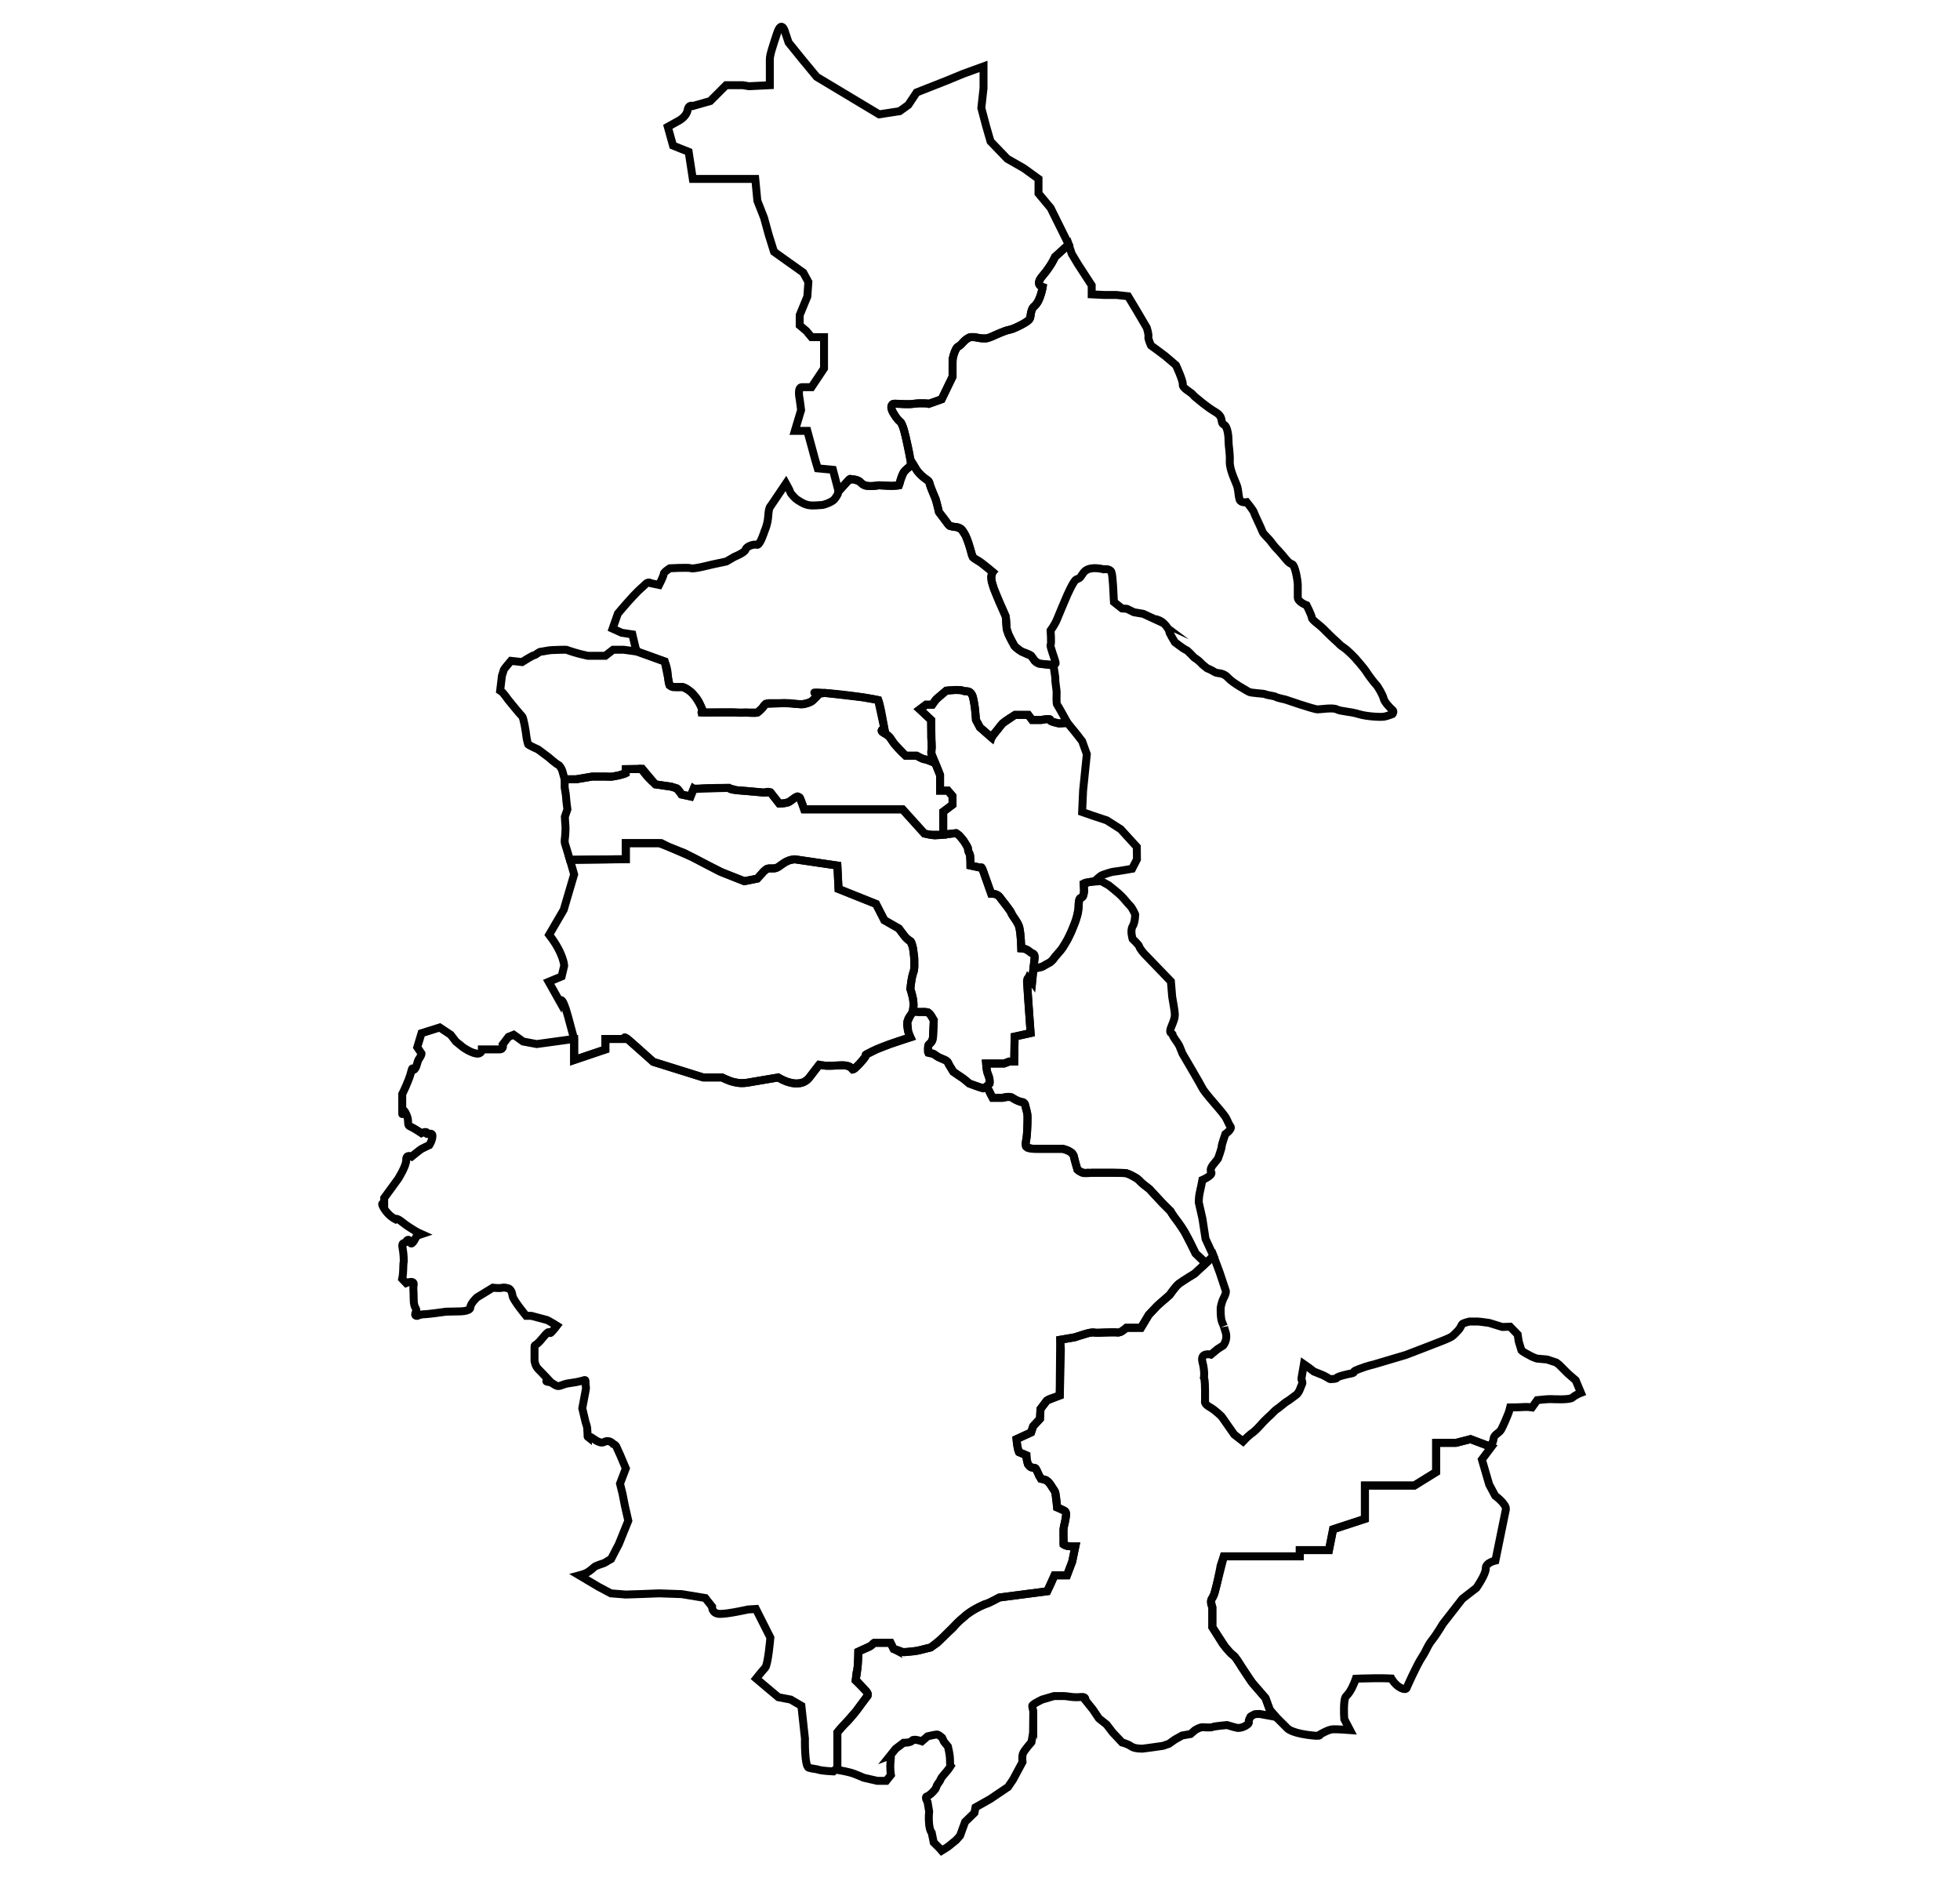<?xml version="1.0" encoding="utf-8"?>
<svg xmlns="http://www.w3.org/2000/svg" xmlns:xlink="http://www.w3.org/1999/xlink" version="1.1" id="05" x="0px" y="0px" viewBox="0 0 74 71" enable-background="new 0 0 74 71" xml:space="preserve">
	<title>Ayacucho</title>
<g>
	<path id="0508" data-ng-click="$ctrl.openMap(2, '0508', true, $event)" fill="none" stroke="#020202" stroke-width="0.3" stroke-miterlimit="10" d="M47.932,64.535l-0.157-0.432l-0.511-0.59   l-0.393-0.59c0,0-0.197-0.354-0.314-0.432c-0.118-0.079-0.393-0.432-0.393-0.432L45.77,61.43v-0.747c0,0-0.118-0.236,0-0.354   s0.314-1.219,0.314-1.219l0.118-0.354h2.869v-0.236h1.101l0.157-0.786l1.201-0.393v-1.258h1.865l0.825-0.511v-1.101h0.747   l0.55-0.14l0.786,0.297l-0.354,0.472l0.275,0.943l0.226,0.423c0,0,0.442,0.324,0.403,0.521c-0.039,0.197-0.393,1.926-0.393,1.926   s-0.373,0.079-0.364,0.295c0.01,0.216-0.354,0.737-0.354,0.737l-0.531,0.413L54.477,61.3c0,0-0.224,0.383-0.413,0.621   s-0.177,0.334-0.383,0.649c-0.206,0.314-0.566,1.135-0.566,1.135s-0.008,0.126-0.23,0.015c-0.223-0.111-0.354-0.354-0.354-0.354   s-0.256-0.014-0.629-0.01s-0.713,0.018-0.713,0.018s-0.094,0.287-0.23,0.493c-0.136,0.207-0.18,0.13-0.206,0.413   c-0.026,0.282,0,0.619,0,0.619l0.216,0.413c0,0-0.48-0.036-0.649-0.029c-0.169,0.006-0.501,0.206-0.501,0.206s0.124,0.088-0.483,0   c-0.608-0.088-0.735-0.246-0.735-0.246l-0.393-0.393L47.932,64.535z"> <title>Pàucar del Sara Sara</title></path>
	<path id="0507" data-ng-click="$ctrl.openMap(2, '0507', true, $event)" fill="none" stroke="#020202" stroke-width="0.3" stroke-miterlimit="10" d="M31.615,66.815v-0.983V65.4   c0,0,0.142-0.197,0.3-0.334c0.157-0.138,0.413-0.472,0.413-0.472l0.393-0.531c0,0,0.098-0.079,0-0.197   c-0.098-0.118-0.413-0.452-0.413-0.452s-0.02,0.177,0.039-0.216c0.059-0.393,0.059-0.649,0.059-0.649v-0.197   c0,0,0.166-0.079,0.358-0.157c0.192-0.079,0.192-0.177,0.251-0.177c0.059,0,0.609,0,0.609,0l0.118,0.236c0,0-0.039-0.02,0.098,0.02   s0.236,0.118,0.334,0.098c0.098-0.02,0.432-0.039,0.57-0.079s0.393-0.098,0.393-0.098l0.256-0.177c0,0,0.452-0.452,0.531-0.511   c0.079-0.059,0.177-0.216,0.314-0.334s0.334-0.295,0.511-0.393c0.177-0.098,0.393-0.216,0.491-0.236s0.491-0.236,0.491-0.236   l1.808-0.236l0.124-0.256l0.151-0.346h0.472l0.197-0.519l0.118-0.57c0,0-0.472,0.02-0.452-0.118c0.02-0.138-0.02-0.452,0.02-0.629   c0.039-0.177,0.138-0.531,0.039-0.59c-0.098-0.059-0.295-0.138-0.295-0.138s-0.039-0.57-0.098-0.629   c-0.059-0.059-0.197-0.373-0.354-0.413c-0.157-0.039-0.157-0.039-0.157-0.039l-0.079-0.118c0,0-0.098-0.295-0.157-0.295   c-0.059,0-0.197,0-0.255-0.138c-0.059-0.138-0.059-0.334-0.059-0.334s-0.216-0.098-0.275-0.118   c-0.059-0.02-0.098-0.494-0.098-0.494l0.55-0.253l0.079-0.236l0.256-0.275l0.02-0.373l0.236-0.314c0,0,0.032-0.039,0.144-0.079   s0.348-0.118,0.348-0.118l0.039-1.73l-0.02-0.373l0.57-0.098c0,0,0.57-0.216,0.708-0.177c0.138,0.039,0.727-0.039,0.865,0   c0.138,0.039,0.354-0.177,0.354-0.177h0.55l0.295-0.491l0.334-0.354l0.452-0.393c0,0,0.216-0.314,0.334-0.413   c0.118-0.098,0.609-0.393,0.609-0.393l0.295-0.275l0.418-0.39l0.23,0.616l0.236,0.708c0,0,0.02,0.067-0.078,0.254   s-0.118,0.384-0.118,0.384s-0.013,0.379,0.053,0.533c0.065,0.155,0.065,0.155,0.065,0.155s-0.015-0.039,0.071,0.236   c0.086,0.275-0.091,0.491-0.091,0.491l-0.216,0.138l-0.249,0.207c0,0-0.419-0.101-0.321,0.278c0.098,0.379,0.057,0.59,0.057,0.59   s0.041,0.064,0.041,0.477s0,0.413,0,0.413s-0.047,0.097,0.173,0.22c0.22,0.123,0.456,0.364,0.456,0.364   c0.142,0.203,0.196,0.281,0.334,0.478c0.138,0.197,0.138,0.197,0.138,0.197l0.334,0.26l0.147-0.152l0.147-0.128   c0,0,0.098-0.059,0.226-0.187s0.226-0.246,0.226-0.246l0.177-0.177c0,0,0.147-0.128,0.226-0.216   c0.079-0.088,0.206-0.167,0.206-0.167s0.1-0.083,0.206-0.167c0.106-0.084,0.098-0.059,0.216-0.147   c0.118-0.088,0.236-0.177,0.236-0.177s0.079-0.049,0.147-0.236c0.069-0.187,0.097-0.188,0.069-0.274   c-0.028-0.086-0.035-0.042-0.01-0.188s0.061-0.353,0.061-0.353l0.017-0.099l0.197,0.138l0.177,0.138c0,0,0.265,0.108,0.295,0.118   c0.029,0.01,0.118,0.049,0.216,0.108c0.098,0.059,0.088,0.069,0.157,0.059c0.069-0.01,0.098,0,0.167-0.02   c0.069-0.02-0.059-0.029,0.256-0.118c0.314-0.088,0.37-0.061,0.423-0.118c0.053-0.057-0.084-0.015,0.214-0.13   c0.297-0.115,0.533-0.165,0.533-0.165l1.213-0.36l0.753-0.289l0.531-0.206c0,0,0.354-0.135,0.442-0.193   c0.088-0.058,0.172-0.159,0.248-0.234c0.076-0.075,0.12-0.192,0.15-0.237c0.029-0.044,0.28-0.103,0.28-0.103s0.206,0,0.295,0   c0.088,0,0.455,0.055,0.455,0.055l0.488,0.151l0.295-0.01l0.286,0.295l0.039,0.26l0.103,0.339c0,0,0.044,0.044,0.177,0.118   c0.133,0.074,0.192,0.103,0.251,0.133c0.059,0.029,0.162,0.059,0.162,0.059l0.378,0.034l0.343,0.113l0.109,0.083l0.334,0.334   l0.295,0.256l0.197,0.472c0,0-0.211,0.079-0.314,0.177c-0.103,0.098-0.708,0.064-0.825,0.06s-0.511,0.039-0.511,0.039l-0.197,0.275   c0,0-0.169-0.027-0.33-0.014c-0.161,0.014-0.495,0.014-0.495,0.014s-0.039,0.157-0.079,0.256c-0.039,0.098-0.174,0.426-0.259,0.579   c-0.086,0.153-0.277,0.18-0.291,0.362s-0.165,0.265-0.165,0.265l-0.7-0.265l-0.55,0.14h-0.747v1.101l-0.825,0.511h-1.865v1.258   l-1.201,0.393l-0.135,0.677l-0.022,0.11h-1.101v0.236h-2.869l-0.36,1.418c0,0-0.122,0.22-0.122,0.272s0.05,0.236,0.05,0.236v0.747   c0,0,0.473,0.729,0.485,0.744s0.153,0.19,0.227,0.254c0.074,0.064,0.101,0.077,0.149,0.137c0.048,0.06,0.321,0.482,0.348,0.522   c0.027,0.041,0.268,0.408,0.318,0.465c0.05,0.057,0.232,0.267,0.295,0.34c0.063,0.073,0.183,0.211,0.183,0.211l0.157,0.432   l0.11,0.26l-0.483-0.088c0,0-0.197-0.005-0.226,0.025c-0.029,0.029-0.128,0.049-0.138,0.098c-0.01,0.049-0.069,0.093-0.049,0.177   s-0.128,0.147-0.187,0.177c-0.059,0.029-0.177,0.059-0.246,0.049c-0.069-0.01-0.393-0.108-0.393-0.108s-0.492,0.043-0.551,0.076   c-0.059,0.032-0.289,0.005-0.383,0.006c-0.094,0.001-0.266,0.105-0.266,0.105l-0.176,0.152l-0.315,0.055l-0.265,0.147l-0.239,0.168   c-0.262,0.082-0.123,0.058-0.262,0.082c-0.139,0.024-0.722,0.099-0.722,0.099s-0.3,0.014-0.437-0.085   c-0.138-0.098-0.344-0.147-0.344-0.147L42.007,65.4l-0.226-0.295l-0.292-0.233l-0.23-0.341l-0.283-0.35c0,0,0.046-0.14-0.161-0.117   c-0.207,0.023-0.385-0.004-0.488-0.02c-0.103-0.016-0.118-0.016-0.255-0.016s-0.275,0-0.275,0l-0.452,0.133   c0,0-0.373,0.177-0.373,0.236s0.039,0.197,0.039,0.197s0-0.059,0,0.118s-0.008,0.705-0.008,0.705l-0.06,0.352   c0,0-0.285,0.319-0.324,0.437c-0.039,0.118-0.015,0.314-0.015,0.314l-0.359,0.668l-0.187,0.275l-0.678,0.457l-0.55,0.31   l-0.039,0.206l-0.354,0.344l-0.189,0.519l-0.15,0.169l-0.31,0.251l-0.236,0.147l-0.095-0.109l-0.204-0.201l-0.075-0.365   c0,0-0.071-0.066-0.099-0.322c-0.028-0.256,0.001-0.482,0.001-0.482l-0.059-0.354c0,0-0.118-0.197-0.029-0.216   c0.088-0.02,0.226-0.157,0.305-0.255c0.079-0.098,0.02-0.098,0.138-0.256c0.118-0.157,0.034-0.12,0.206-0.314   c0.173-0.194,0.246-0.314,0.246-0.314s-0.02-0.02-0.02-0.236c0-0.216-0.079-0.511-0.079-0.511l-0.147-0.177l-0.072-0.154   c0,0-0.135-0.121-0.193-0.121c-0.059,0-0.354,0.069-0.354,0.069l-0.216,0.187c0,0-0.322-0.11-0.367-0.025   c-0.046,0.084-0.326,0.083-0.326,0.083l-0.299,0.227l-0.194,0.242c0,0,0.031-0.012,0.002,0.245   c-0.029,0.257,0.015,0.501,0.015,0.501l-0.177,0.221h-0.339l-0.516-0.118c0,0-0.217-0.096-0.354-0.147   c-0.137-0.051-0.322-0.09-0.398-0.105C31.775,66.843,31.615,66.815,31.615,66.815z"> <title>Parinacochas</title></path>
	<path id="0503" data-ng-click="$ctrl.openMap(2, '0503', true, $event)" fill="none" stroke="#020202" stroke-width="0.3" stroke-miterlimit="10" d="M21.675,39.221v0.796l1.179-0.398v-0.398h0.771   c0,0-0.221-0.266,0.408,0.299s0.629,0.565,0.629,0.565l0,0l1.887,0.59h0.708c0,0,0.472,0.282,0.943,0.2s1.179-0.2,1.179-0.2   s0.786,0.511,1.179,0c0.393-0.511,0.393-0.511,0.393-0.511s-0.079,0.108,0.708,0.054c0.786-0.054,0.314,0.418,0.786-0.054   c0.472-0.472,0-0.236,0.472-0.472c0.472-0.236,1.454-0.534,1.454-0.534s-0.275-0.527,0-0.822c0.275-0.295,0-1.002,0-1.002   s0.048-0.511,0.122-0.649c0.074-0.138-0.004-1.151-0.122-1.155s-0.432-0.476-0.432-0.476l-0.55-0.314l-0.314-0.614l-1.415-0.566   l-0.044-0.884l-1.607-0.236c0,0-0.236-0.02-0.55,0.236c-0.314,0.256-0.393-0.039-0.629,0.226c-0.236,0.265-0.236,0.265-0.236,0.265   l-0.494,0.099l-0.921-0.364l-1.336-0.698l-0.956-0.373h-1.26v0.609h-0.457l-1.651,0.02l0.157,0.55l-0.393,1.336l-0.55,0.943   c0.55,0.708,0.568,1.165,0.568,1.165l-0.096,0.407l-0.49,0.203l0.421,0.749c0,0,0.069-0.323,0.305,0.542   C21.675,39.221,21.675,39.221,21.675,39.221z"> <title>Huanca Sancos</title></path>
	<path xmlns="http://www.w3.org/2000/svg" id="0510" data-ng-click="$ctrl.openMap(2, '0510', true, $event)" fill="none" stroke="#020202" stroke-width="0.3" stroke-miterlimit="10" d="M21.518,32.46l-0.192-0.629   c0,0-0.015-0.069,0-0.172c0.015-0.103,0.032-0.383,0.023-0.464c-0.009-0.081-0.023-0.361-0.023-0.361l0.096-0.28   c0,0-0.046-0.34-0.049-0.443c-0.003-0.103-0.054-0.376-0.054-0.376v-0.316h0.434l0.604-0.103h0.486c0,0,0.221,0.015,0.295,0   c0.074-0.015,0.501-0.088,0.486-0.133c-0.015-0.044,0-0.147,0-0.147h0.516c0,0,0.015-0.088,0.192,0.147   c0.177,0.236,0.413,0.427,0.413,0.427l0.604,0.088c0,0,0.118,0.044,0.192,0.059c0.074,0.015,0.192,0.236,0.192,0.236l0.339,0.074   l0.118-0.295c0,0,0.044,0.029,0.265,0c0.221-0.029,1.047-0.029,1.047-0.029s0.044,0.074,0.31,0.088   c0.265,0.015,1.017,0.088,1.017,0.088s0.221-0.059,0.265,0c0.044,0.059,0.324,0.413,0.324,0.413s0.147,0.015,0.339-0.044   c0.192-0.059,0.369-0.413,0.486-0.074c0.118,0.339,0.118,0.339,0.118,0.339h3.715l0.825,0.914c0,0,0.339,0.074,0.398,0.074   c0.059,0,0.752-0.088,0.796-0.088c0.044,0,0.251,0.206,0.295,0.295c0.044,0.088,0.162,0.221,0.162,0.324   c0,0.103,0.059,0.118,0.074,0.221c0.015,0.103,0.015,0.383,0.015,0.383l0.41,0.088c0,0-0.012-0.108,0.077,0.138   c0.088,0.245,0.295,0.835,0.295,0.835s0.221-0.015,0.324,0.133c0.103,0.147,0.427,0.531,0.427,0.59c0,0.059,0.251,0.324,0.31,0.545   c0.059,0.221,0.074,0.796,0.074,0.796s0.192,0,0.31,0.118c0.118,0.118,0.221,0.029,0.192,0.28   c-0.029,0.251-0.088,0.855-0.088,0.855s-0.206-0.295-0.192,0C38.793,37.349,38.911,39,38.911,39l-0.604,0.133l-0.015,0.943H38.1   l-0.192,0.074h-0.251h-0.427c0,0,0.015,0.31,0.074,0.413c0.059,0.103,0.074,0.312,0.059,0.34c-0.015,0.028-0.133,0.146-0.192,0.161   c-0.059,0.015,0.029,0.015-0.059,0.015c-0.088,0-0.516-0.176-0.516-0.176s-0.162-0.148-0.236-0.193   c-0.074-0.044-0.369-0.251-0.369-0.251l-0.162-0.265c0,0-0.015-0.103-0.118-0.162c-0.103-0.059-0.192-0.074-0.295-0.133   c-0.103-0.059-0.162-0.123-0.206-0.128c-0.044-0.005-0.192-0.005-0.177-0.079c0.015-0.074-0.029-0.251,0.074-0.295   c0.103-0.044,0.118-0.251,0.118-0.251l0.029-0.634c0,0-0.133-0.265-0.221-0.295c-0.088-0.029-0.221-0.015-0.324-0.015   s-0.25-0.022-0.25-0.022l0.032-0.243c0,0-0.016-0.207-0.024-0.249c-0.008-0.042-0.096-0.355-0.096-0.355l0.023-0.201l0.035-0.223   l0.064-0.224l0.027-0.162l0.002-0.354l-0.055-0.394l-0.096-0.245l-0.164-0.126l-0.269-0.35l-0.55-0.314l-0.314-0.614l-1.415-0.566   l-0.044-0.884l-1.423-0.209l-0.184-0.027l-0.195,0.035l-0.146,0.062l-0.209,0.139c0,0-0.034,0.025-0.064,0.045   c-0.03,0.02-0.095,0.047-0.095,0.047s-0.161,0.019-0.205,0.016c-0.044-0.003-0.128,0.016-0.128,0.016l-0.136,0.102l-0.236,0.265   l-0.494,0.099l-0.836-0.331l-0.548-0.276l-0.549-0.287l-0.934-0.408l-0.264-0.135h-1.341v0.609L21.518,32.46z"> <title>Víctor Fajardo</title></path>
	<path id="0509" data-ng-click="$ctrl.openMap(2, '0509', true, $event)" fill="none" stroke="#020202" stroke-width="0.3" stroke-miterlimit="10" d="M37.259,41.008l0.139,0.296l0.079,0.138h0.373   c0,0,0.275-0.079,0.373,0c0.098,0.079,0.314,0.157,0.314,0.157s0.157-0.02,0.177,0.138c0.02,0.157,0.079,0.197,0.079,0.452   s-0.02,0.747-0.039,0.806c-0.02,0.059-0.039,0.197-0.02,0.275c0.02,0.079,0.246,0.098,0.329,0.098c0.083,0,0.6,0,0.6,0h0.466   c0,0,0.373,0.079,0.413,0.275c0.039,0.197,0.138,0.511,0.138,0.511s0.079,0.079,0.177,0.118c0.098,0.039,0.373,0,0.373,0h0.432   c0,0,0.786-0.004,0.865,0.017c0.079,0.022,0.393,0.159,0.491,0.277c0.098,0.118,0.373,0.314,0.373,0.314l0.236,0.256l0.256,0.275   l0.314,0.314c0,0,0.039,0.098,0.314,0.452c0.275,0.354,0.629,1.14,0.629,1.14l0.256,0.236l0.123,0.141l0.296-0.276l-0.3-0.651   l-0.118-0.767l-0.138-0.609c0,0,0-0.216,0.039-0.373c0.039-0.157,0.098-0.472,0.098-0.472s0.413-0.177,0.334-0.295   c-0.079-0.118,0.084-0.295,0.084-0.295l0.171-0.216c0,0,0.138-0.373,0.138-0.452s0.141-0.475,0.141-0.475s0.271-0.187,0.193-0.288   c-0.079-0.102-0.118-0.259-0.216-0.396c-0.098-0.138-0.354-0.432-0.354-0.432s-0.432-0.491-0.491-0.619   c-0.059-0.128-0.754-1.307-0.754-1.307s-0.052-0.138-0.111-0.275c-0.059-0.138-0.256-0.354-0.256-0.432   c0-0.079-0.182,0-0.039-0.334c0.143-0.334,0.118-0.393,0.118-0.472c0-0.079-0.098-0.629-0.098-0.629l-0.048-0.579l-1.014-1.053   c0,0-0.157-0.177-0.177-0.256c-0.02-0.079-0.256-0.295-0.256-0.295s-0.098-0.314,0-0.472c0.098-0.157,0.098-0.452,0.098-0.452   s-0.098-0.236-0.197-0.334s-0.216-0.256-0.334-0.373c-0.118-0.118-0.465-0.392-0.465-0.392l-0.282-0.157   c0,0-0.668,0.019-0.668,0.097c0,0.079,0.039,0.314-0.02,0.452s-0.118,0-0.157,0.197c-0.039,0.197,0.02,0.314-0.079,0.609   c-0.098,0.295-0.197,0.531-0.295,0.727c-0.098,0.197-0.138,0.256-0.236,0.413c-0.098,0.157-0.197,0.236-0.275,0.334   c-0.079,0.098-0.138,0.207-0.275,0.271s-0.197,0.122-0.256,0.142c-0.059,0.02-0.305,0.06-0.305,0.06l-0.049,0.485l-0.138-0.13   l-0.054,0.13l0.05,0.76L38.911,39l-0.604,0.133l-0.015,0.943H38.1l-0.192,0.074h-0.678c0,0,0.021,0.22,0.028,0.257   c0.007,0.037,0.046,0.156,0.046,0.156s0.052,0.14,0.057,0.202c0.006,0.062,0.002,0.138,0.002,0.138L37.259,41.008z"> <title>Sucre</title></path>
	<path id="0511" data-ng-click="$ctrl.openMap(2, '0511', true, $event)" fill="none" stroke="#020202" stroke-width="0.3" stroke-miterlimit="10" d="M35.611,31.508v-0.424v-0.442l0.352-0.265v-0.324   l-0.176-0.206h-0.295V29.61v-0.354l-0.324-0.796c0,0-0.029-0.029,0-0.147c0.029-0.118-0.013-0.472-0.013-0.472v-0.663l-0.429-0.398   l0.236-0.177h0.236l0.147-0.206l0.383-0.324c0,0,0.501-0.059,0.619,0c0.118,0.059,0.295-0.059,0.383,0.236   c0.088,0.295,0.118,0.87,0.118,0.87l0.15,0.28l0.44,0.383c0,0,0.029-0.088,0.147-0.206c0.118-0.118,0.147-0.206,0.265-0.324   c0.118-0.118,0.472-0.324,0.472-0.324h0.501l0.147,0.192h0.324c0,0,0.355-0.074,0.354,0s0.353,0.133,0.353,0.133l0.305-0.02   l0.334,0.408l0.216,0.28l0.177,0.491l-0.141,1.376l-0.036,0.806l0.417,0.145l0.513,0.17l0.525,0.334l0.609,0.668l0.005,0.472   l-0.182,0.354c0,0-0.56,0.099-0.678,0.108c-0.118,0.01-0.354,0.098-0.442,0.128c-0.088,0.029-0.295,0.237-0.295,0.237l-0.21,0.033   l-0.203,0.064c0,0,0.01,0.13,0.011,0.174c0.001,0.044,0.015,0.109-0.008,0.193c-0.023,0.084-0.025,0.122-0.061,0.14   c-0.035,0.017-0.093,0.039-0.106,0.09c-0.013,0.051-0.027,0.211-0.03,0.292c-0.003,0.082-0.084,0.436-0.112,0.515   c-0.029,0.079-0.142,0.362-0.157,0.395c-0.015,0.033-0.05,0.112-0.087,0.185s-0.052,0.116-0.144,0.264   c-0.092,0.149-0.078,0.139-0.14,0.219c-0.062,0.079-0.275,0.326-0.275,0.326s-0.02,0.053-0.098,0.116   c-0.078,0.064-0.036,0.044-0.129,0.092c-0.093,0.048-0.11,0.065-0.183,0.103s-0.378,0.098-0.378,0.098l0.044-0.435   c0,0-0.013-0.1-0.037-0.116c-0.024-0.016-0.035-0.006-0.097-0.052s0.042,0.025-0.062-0.046c-0.104-0.071-0.134-0.083-0.161-0.092   s-0.148-0.026-0.148-0.026s-0.008-0.209-0.012-0.271c-0.004-0.061-0.014-0.212-0.023-0.285s-0.039-0.241-0.039-0.241   s-0.022-0.08-0.066-0.156s-0.114-0.18-0.161-0.249c-0.047-0.069-0.055-0.122-0.121-0.216c-0.066-0.094-0.138-0.189-0.193-0.259   c-0.055-0.07-0.129-0.165-0.146-0.187c-0.017-0.022-0.064-0.103-0.117-0.133c-0.053-0.03-0.079-0.044-0.114-0.052   s-0.145-0.017-0.145-0.017l-0.295-0.835l-0.029-0.078l-0.048-0.06l-0.41-0.088l-0.002-0.162l-0.013-0.222l-0.067-0.168   l-0.007-0.053L36.537,32l-0.071-0.131l-0.061-0.096l-0.191-0.234l-0.118-0.086L35.611,31.508z"> <title>Vilcas Huamán</title></path>
	<path id="0502" data-ng-click="$ctrl.openMap(2, '0502', true, $event)" fill="none" stroke="#020202" stroke-width="0.3" stroke-miterlimit="10" d="M24.057,24.598l0.389,0.138l0.649,0.236   c0.138,0.314,0.118,0.629,0.138,0.708s0,0.236,0.177,0.256c0.177,0.02,0.354,0,0.354,0s0.138,0,0.393,0.256   c0.256,0.255,0.275,0.432,0.354,0.57c0.079,0.138-0.157,0.138,0.079,0.138c0.236,0,1.12-0.02,1.238,0s0.334,0,0.334,0   s0.354,0.039,0.432,0c0.079-0.039,0.197-0.177,0.197-0.177s0.059-0.177,0.236-0.177c0.177,0,0.786,0,0.786,0   s0.413,0.059,0.531,0.039c0.118-0.02,0.256-0.079,0.314-0.118c0.059-0.039,0.275-0.275,0.275-0.275s-0.609-0.098,0.354-0.02   s1.808,0.236,1.867,0.256c0.059,0.02,0.236,1.081,0.236,1.081s-0.236,0.059,0,0.177c0.236,0.118,0.177,0.138,0.373,0.393   c0.197,0.256,0.432,0.452,0.432,0.452h0.413c0,0,0.236,0.138,0.314,0.138c0.079,0,0.388,0.144,0.388,0.144l0.182,0.446v0.59h0.295   l0.176,0.206v0.324l-0.352,0.265v0.866h-0.514l-0.195-0.04l-0.825-0.914h-3.715l-0.063-0.182l-0.107-0.259l-0.087-0.041   l-0.095,0.044l-0.253,0.173l-0.159,0.035l-0.18,0.009l-0.324-0.413h-0.265l-0.141-0.014l-0.876-0.075l-0.31-0.088l-1.312,0.029   l-0.118,0.295l-0.339-0.074l-0.192-0.236l-0.192-0.059l-0.604-0.088l-0.496-0.591l-0.624,0.016v0.147l-0.272,0.091l-0.274,0.047   c0,0-0.186-0.005-0.235-0.005c-0.049,0-0.486,0-0.486,0l-0.322,0.055l-0.283,0.048h-0.434l-0.092-0.329   c0,0-0.073-0.187-0.147-0.216c-0.074-0.029-0.307-0.236-0.367-0.285c-0.06-0.049-0.395-0.295-0.395-0.295s-0.37-0.169-0.382-0.197   c-0.013-0.028-0.061-0.251-0.07-0.353c-0.009-0.102-0.098-0.658-0.157-0.708c-0.059-0.049-0.521-0.619-0.521-0.619   s-0.187-0.265-0.246-0.305c-0.059-0.039-0.059-0.039-0.059-0.039l0.068-0.564c0,0,0.063-0.207,0.075-0.235   c0.012-0.028,0.266-0.327,0.266-0.327l0.417,0.046c0,0,0.403-0.256,0.452-0.256s0.197-0.138,0.265-0.138   c0.069,0,0.305-0.059,0.423-0.059s0.54-0.029,0.58,0c0.039,0.029,0.432,0.138,0.432,0.138l0.334,0.079h0.658l0.295-0.229h0.4   L24.057,24.598z"> <title>Cangallo</title></path>
	<path id="0504" data-ng-click="$ctrl.openMap(2, '0504', true, $event)" fill="none" stroke="#020202" stroke-width="0.3" stroke-miterlimit="10" d="M31.659,18.545l0.393-0.432   c0,0,0.118-0.039,0.275,0c0.157,0.039,0.157,0.14,0.314,0.207c0.157,0.068,0.55,0,0.55,0s0.708,0.05,0.747,0   c0.039-0.05,0.079-0.404,0.236-0.561c0.157-0.157,0.236-0.118,0.197-0.413s-0.157-0.767-0.157-0.767s-0.118-0.59-0.236-0.668   s-0.275-0.354-0.275-0.354s-0.157-0.314,0.079-0.314c0.236,0,0.46,0.039,0.741,0c0.281-0.039,0.556,0,0.556,0l0.472-0.168   l0.413-0.854v-0.674c0,0,0.098-0.427,0.216-0.466c0.118-0.039,0.275-0.354,0.511-0.354s0.432,0.118,0.708,0   c0.275-0.118,0.511-0.236,0.708-0.275c0.197-0.039,0.575-0.236,0.72-0.354c0.145-0.118,0.018-0.354,0.239-0.55   c0.221-0.197,0.3-0.708,0.3-0.708s-0.314-0.079,0-0.432c0.314-0.354,0.472-0.714,0.472-0.714l0.511-0.465l-0.682-1.376l-0.458-0.55   v-0.55L38.652,6.35L38.03,5.995l-0.633-0.658l-0.167-0.579l-0.18-0.681l0.083-0.744V2.507l-0.757,0.275l-0.668,0.275L34.607,3.49   l-0.314,0.472l-0.328,0.236l-0.773,0.118l-0.835-0.501l-0.698-0.419l-0.825-0.495l-0.558-0.675l-0.503-0.622L29.654,1.25   c0,0-0.133-0.551-0.318,0.01s-0.271,0.816-0.271,0.993s0,0.963,0,0.963l-0.786,0.039l-0.236-0.039h-0.629l-0.393,0.393   l-0.206,0.206l-0.658,0.187c0,0-0.157-0.079-0.197,0.157c-0.039,0.236-0.312,0.387-0.312,0.387l-0.435,0.242l0.197,0.708   l0.59,0.236l0.157,1.022h2.358l0.079,0.825l0.251,0.638l0.181,0.659l0.197,0.629l1.105,0.787l0.192,0.353l-0.039,0.55l-0.288,0.699   v0.389l0.249,0.21l0.197,0.236h0.472v1.179l-0.472,0.708c0,0-0.173,0-0.362,0c-0.189,0-0.084,0.46-0.084,0.46l0.052,0.404   l-0.236,0.786h0.472l0.293,1.081l0.1,0.334l0.573,0.055L31.659,18.545z"> <title>Huanta</title></path>
	<path id="0505" data-ng-click="$ctrl.openMap(2, '0505', true, $event)" fill="none" stroke="#020202" stroke-width="0.3" stroke-miterlimit="10" d="M34.371,17.346l0.256,0.432   c0,0,0.118,0.138,0.236,0.236c0.118,0.098,0.216,0.118,0.236,0.236c0.02,0.118,0.236,0.609,0.236,0.609l0.118,0.472   c0,0,0.295,0.373,0.354,0.472c0.059,0.098,0.256,0.079,0.334,0.098c0.079,0.02,0.177,0.039,0.295,0.275   c0.118,0.236,0.138,0.354,0.197,0.55c0.059,0.197,0.039,0.314,0.216,0.393s0.629,0.472,0.629,0.472s-0.118,0.118,0,0.491   s0.472,1.12,0.491,1.179c0.02,0.059,0.02,0.314,0.039,0.472c0.02,0.157,0.216,0.531,0.295,0.649   c0.079,0.118,0.275,0.216,0.275,0.216s0.295,0.098,0.354,0.157c0.059,0.059,0.138,0.236,0.236,0.275   c0.098,0.039,0.71,0.138,0.689,0c-0.021-0.138-0.225-0.629-0.191-0.688s0-0.54,0-0.54s0.166-0.228,0.247-0.433   c0.081-0.206,0.278-0.658,0.317-0.756c0.039-0.098,0.294-0.684,0.403-0.735s0.13-0.035,0.226-0.189s0.197-0.216,0.393-0.236   c0.197-0.02,0.413,0.039,0.413,0.039s0.236-0.039,0.295,0.098c0.059,0.138,0.08,0.866,0.089,1.003   c0.009,0.137,0.009,0.137,0.009,0.137l0.303,0.24l0.188,0.015l0.262,0.128l0.352,0.06l0.487,0.225c0,0-0.079-0.059,0.118,0.02   c0.197,0.079,0.373,0.354,0.373,0.413s0.216,0.413,0.216,0.413s0.325,0.249,0.398,0.282s0.073,0.033,0.191,0.151   c0.118,0.118,0.118,0.138,0.216,0.197c0.098,0.059,0.236,0.211,0.236,0.211l0.177,0.143c0,0,0.157,0.059,0.275,0.138   c0.118,0.079,0.314,0,0.511,0.216c0.197,0.216,0.684,0.467,0.775,0.528c0.09,0.062,0.562,0.062,0.641,0.101   c0.079,0.039,0.334,0.059,0.393,0.098c0.059,0.039,0.354,0.098,0.354,0.098s1.081,0.373,1.219,0.373s0.57-0.079,0.727,0   c0.157,0.079,0.511,0.079,0.825,0.177c0.314,0.098,0.845,0.118,0.963,0.098c0.118-0.02,0.314-0.098,0.314-0.098   s0.079-0.098,0-0.157c-0.079-0.059-0.314-0.314-0.334-0.432c-0.02-0.118-0.216-0.452-0.275-0.511   c-0.059-0.059-0.275-0.334-0.373-0.491c-0.098-0.157-0.432-0.531-0.432-0.531s-0.256-0.275-0.432-0.393   c-0.177-0.118-0.118-0.098-0.275-0.236c-0.157-0.138-0.334-0.314-0.491-0.472c-0.157-0.157-0.432-0.334-0.432-0.413   s-0.197-0.472-0.197-0.472s-0.334-0.123-0.334-0.297c0-0.175,0-0.312,0-0.469s-0.098-0.747-0.216-0.786   c-0.118-0.039-0.177-0.118-0.373-0.354c-0.197-0.236-0.236-0.236-0.393-0.452c-0.157-0.216-0.314-0.314-0.354-0.432   s-0.295-0.629-0.314-0.708c-0.02-0.079-0.275-0.393-0.275-0.393s-0.228,0.039-0.271-0.098c-0.043-0.138-0.043-0.314-0.083-0.472   c-0.039-0.157-0.301-0.633-0.288-0.965c0.013-0.332-0.048-0.594-0.046-0.745c0.002-0.151-0.02-0.57-0.177-0.649   c-0.157-0.079,0.02-0.275-0.314-0.472c-0.334-0.197-0.659-0.483-0.659-0.483s-0.147-0.107-0.206-0.185   c-0.059-0.079-0.393-0.236-0.373-0.373s-0.256-0.727-0.256-0.727s-0.314-0.275-0.413-0.354c-0.098-0.079-0.531-0.393-0.531-0.393   s-0.118-0.255-0.098-0.334c0.02-0.079-0.059-0.334-0.059-0.334l-0.393-0.668l-0.314-0.522l-0.432-0.048h-0.451l-0.491-0.024v-0.34   L40.7,9.976l-0.236-0.393l-0.118-0.354c0,0-0.301,0.274-0.332,0.303c-0.032,0.029-0.179,0.162-0.179,0.162   s-0.108,0.209-0.136,0.255s-0.177,0.266-0.211,0.309c-0.034,0.043-0.227,0.271-0.244,0.33c-0.017,0.059-0.027,0.125-0.002,0.16   c0.025,0.035,0.122,0.092,0.122,0.092s-0.023,0.132-0.048,0.214s-0.047,0.153-0.067,0.2c-0.02,0.048-0.043,0.106-0.08,0.162   s-0.073,0.099-0.105,0.131c-0.032,0.032-0.065,0.033-0.099,0.13c-0.034,0.097-0.042,0.134-0.052,0.199   c-0.01,0.065-0.006,0.128-0.047,0.174c-0.041,0.047-0.079,0.079-0.132,0.112s-0.082,0.052-0.141,0.084   c-0.059,0.032-0.323,0.153-0.339,0.159c-0.016,0.006-0.007,0.011-0.099,0.033c-0.092,0.022-0.14,0.032-0.206,0.056   s-0.193,0.074-0.258,0.103c-0.066,0.029-0.13,0.057-0.175,0.077c-0.045,0.02-0.113,0.055-0.171,0.071   c-0.057,0.016-0.067,0.036-0.179,0.031c-0.112-0.005-0.117-0.004-0.221-0.021s-0.119-0.037-0.218-0.03s-0.078-0.014-0.148,0.024   c-0.07,0.038-0.13,0.078-0.195,0.146c-0.065,0.068-0.091,0.113-0.147,0.148c-0.056,0.035-0.113,0.077-0.132,0.111   c-0.019,0.034-0.081,0.181-0.095,0.226s-0.046,0.163-0.046,0.357c0,0.194,0,0.48,0,0.48l-0.413,0.854l-0.472,0.168   c0,0-0.012-0.01-0.157-0.014c-0.144-0.003-0.211-0.002-0.227-0.001s-0.072,0.004-0.095,0.006c-0.023,0.002-0.072,0.008-0.1,0.012   c-0.028,0.003-0.114,0.011-0.129,0.012c-0.015,0.001-0.087,0.003-0.11,0.003s-0.089-0.001-0.111-0.002   c-0.022-0.001-0.15-0.007-0.172-0.009c-0.022-0.001-0.198-0.007-0.198-0.007l-0.073,0.015c0,0-0.086,0.077-0.046,0.188   s0.173,0.313,0.173,0.313l0.091,0.108l0.094,0.093l0.067,0.148c0,0,0.037,0.114,0.043,0.134c0.006,0.021,0.075,0.297,0.075,0.297   L34.371,17.346z"> <title>La Mar</title></path>
	<path id="0506" data-ng-click="$ctrl.openMap(2, '0506', true, $event)" fill="none" stroke="#020202" stroke-width="0.3" stroke-miterlimit="10" d="M21.675,39.221l-1.411,0.194l-0.515-0.097   l-0.354-0.254l-0.197,0.079l-0.216,0.283c0,0,0.056,0.191-0.12,0.19c-0.175-0.001-0.667,0-0.667,0s0.004,0.191-0.216,0.156   c-0.22-0.035-0.496-0.233-0.496-0.233l-0.271-0.219l-0.196-0.256l-0.414-0.275l-0.688,0.216l-0.16,0.53l0.16,0.236   c0,0,0.007,0.062-0.085,0.188c-0.092,0.126-0.072,0.283-0.17,0.401s-0.064-0.192-0.14,0.12c-0.076,0.312-0.332,0.823-0.332,0.823   s0,0.845,0,0.747s0.015-0.269,0.15,0.008c0.135,0.277,0.007,0.405,0.145,0.464c0.138,0.059,0.432,0.256,0.432,0.256   s0.216-0.098,0.197,0c-0.02,0.098,0.216-0.071,0.216,0.102c0,0.173-0.118,0.35-0.118,0.35s-0.236,0.109-0.295,0.143   c-0.059,0.034-0.373,0.289-0.373,0.289s-0.211-0.104-0.204,0.125c0.007,0.229-0.307,0.72-0.307,0.72l-0.525,0.719v0.225   c0,0-0.172-0.098,0,0.177s0.407,0.393,0.407,0.393s0.053-0.063,0.262,0.106c0.209,0.169,0.327,0.228,0.445,0.307   c0.118,0.079,0.295,0.157,0.295,0.157l-0.177,0.059c0,0-0.187,0.406-0.236,0.265c-0.049-0.141-0.113-0.141-0.165-0.046   c-0.052,0.095-0.186,0.002-0.138,0.235s0.047,0.508,0.047,0.508s-0.016,0.041-0.02,0.275c-0.004,0.234-0.039,0.393-0.039,0.393   l0.15,0.157c0,0,0.312-0.128,0.283,0.059c-0.029,0.187,0,0.157,0,0.55c0,0.393,0.157,0.329,0.079,0.491   c-0.079,0.162,0.059,0.138,0.059,0.138s0.118-0.059,0.256-0.059c0.138,0,0.825-0.098,0.825-0.098l0.465-0.01   c0,0,0.451,0.01,0.455-0.148c0.004-0.157,0.249-0.379,0.249-0.379l0.6-0.368c0,0,0.249,0.027,0.341,0.004s0.131-0.004,0.229,0.016   c0.098,0.02,0.155,0.14,0.177,0.295c0.022,0.154,0.511,0.747,0.511,0.747c0.197,0,0.197,0,0.197,0l0.59,0.157   c0,0,0.123,0.06,0.248,0.138c0.125,0.078,0.125,0.078,0.125,0.078s-0.118,0.157-0.216,0.256c-0.098,0.098,0-0.197-0.314,0.197   s-0.314,0.197-0.314,0.393c0,0.197,0,0.472,0,0.472s0.02,0.197,0.138,0.314c0.118,0.118,0.395,0.412,0.395,0.412   s-0.195,0.06,0,0.079c0.195,0.02,0.252,0.209,0.451,0.138c0.198-0.071,0.213-0.077,0.373-0.098   c0.161-0.021,0.284-0.044,0.427-0.081c0.143-0.037,0.143-0.076,0.143,0.101s0.039,0.074,0,0.275   c-0.039,0.201-0.124,0.658-0.124,0.658l0.124,0.522c0,0,0.052,0.156,0.06,0.211c0.008,0.055,0.019,0.339,0.019,0.339   s-0.024-0.019,0.079,0s0.35,0.302,0.549,0.199c0.198-0.103,0.336,0.076,0.336,0.076s0.079,0.02,0.118,0.098   c0.039,0.079,0.149,0.328,0.149,0.328l0.21,0.498l-0.219,0.574l0.096,0.389l0.088,0.45l0.128,0.562l-0.354,0.875l-0.295,0.57   c0,0-0.177,0.098-0.236,0.138c-0.059,0.039-0.334,0.098-0.413,0.177c-0.079,0.079-0.216,0.177-0.295,0.216   c-0.079,0.039-0.256,0.086-0.256,0.086l0.722,0.429l0.47,0.25l0.562,0.045l0.584-0.019l0.676-0.026l0.848,0.029l0.894,0.147   l0.256,0.324c0,0-0.016,0.271,0.294,0.276c0.31,0.004,1.062-0.167,1.062-0.167l0.3-0.019l0.545,1.081c0,0-0.085,1.022-0.197,1.14   c-0.111,0.118-0.338,0.404-0.338,0.404l0.419,0.355l0.419,0.351l0.462,0.088l0.406,0.236l0.135,1.238c0,0-0.024,1.053,0.147,1.101   c0.171,0.047,0.255,0.039,0.383,0.079s0.54,0.059,0.54,0.059l0.152-0.138V65.4l0.712-0.806l0.393-0.531c0,0,0.114-0.068,0-0.197   s-0.413-0.422-0.413-0.422l0.076-0.535l0.023-0.556l0.475-0.222l0.134-0.112h0.609l0.118,0.236l0.346,0.113   c0,0,0.368-0.006,0.573-0.056c0.204-0.05,0.476-0.116,0.476-0.116s0.323-0.247,0.476-0.396c0.153-0.149,0.521-0.525,0.521-0.525   s0.319-0.288,0.383-0.337c0.064-0.049,0.325-0.212,0.416-0.258c0.091-0.047,0.411-0.174,0.411-0.174l0.386-0.197l1.808-0.236   l0.275-0.601h0.472l0.197-0.519l0.118-0.57c0,0-0.269-0.012-0.291-0.016c-0.022-0.004-0.151-0.067-0.151-0.067l-0.005-0.558   l0.014-0.107l0.049-0.218l0.031-0.2c0,0,0.043-0.136-0.092-0.2c-0.135-0.064-0.243-0.11-0.243-0.11l-0.066-0.541l-0.032-0.087   l-0.093-0.14l-0.071-0.107l-0.08-0.096l-0.111-0.07l-0.157-0.039l-0.19-0.372l-0.085-0.042l-0.106-0.025l-0.11-0.112l-0.048-0.191   l-0.011-0.143l-0.275-0.118c0,0-0.067-0.201-0.081-0.325c-0.014-0.124-0.018-0.168-0.018-0.168l0.55-0.253l0.079-0.236l0.256-0.275   l0.02-0.373l0.236-0.314l0.491-0.197l0.02-2.103l0.531-0.091l0.552-0.167l0.134-0.017l0.17,0.011l0.324-0.011h0.192h0.155h0.133   l0.107-0.03l0.2-0.147h0.55l0.194-0.324l0.1-0.167l0.287-0.303l0.121-0.114l0.378-0.329l0.134-0.183l0.15-0.181l0.094-0.081   l0.345-0.225l0.221-0.135l0.247-0.23l0.17-0.159l-0.378-0.377c0,0-0.368-0.734-0.413-0.81c-0.045-0.076-0.251-0.376-0.251-0.376   l-0.181-0.246l-0.073-0.113l-0.025-0.047l-0.228-0.228l-0.086-0.086l-0.216-0.232l-0.276-0.298l-0.241-0.187l-0.047-0.041   l-0.086-0.086c0,0-0.074-0.067-0.093-0.08c-0.019-0.013-0.225-0.126-0.225-0.126s-0.088-0.042-0.131-0.056   c-0.043-0.015-0.056-0.017-0.077-0.019c-0.022-0.002-0.103-0.006-0.103-0.006l-0.376-0.007h-0.398H41.23h-0.093   c0,0-0.074-0.017-0.103,0s-0.073-0.013-0.096,0c-0.023,0.013-0.22-0.085-0.22-0.085l-0.038-0.033l-0.051-0.172l-0.053-0.193   l-0.034-0.146l-0.075-0.12l-0.147-0.091l-0.191-0.064h-0.238h-0.339h-0.339l-0.245-0.006l-0.156-0.032l-0.078-0.06   c0,0-0.019-0.052-0.005-0.142c0.014-0.09,0.041-0.25,0.045-0.339c0.005-0.088,0.041-0.605,0.01-0.746s-0.056-0.234-0.056-0.234   l-0.043-0.15c0,0-0.038-0.054-0.093-0.057s-0.191-0.055-0.255-0.091c-0.064-0.036-0.144-0.095-0.194-0.099   c-0.05-0.004-0.137,0-0.137,0l-0.156,0.03h-0.373l-0.217-0.434l-0.146,0.07l-0.516-0.176l-0.236-0.193l-0.369-0.251l-0.162-0.265   l-0.068-0.123l-0.05-0.039l-0.183-0.081l-0.112-0.052l-0.116-0.078l-0.09-0.05l-0.152-0.03c0,0-0.022-0.098-0.022-0.137   c0-0.039,0.021-0.158,0.021-0.158l0.05-0.048l0.092-0.126l0.026-0.124l0.022-0.476l0.007-0.158l-0.126-0.206l-0.095-0.089   l-0.113-0.017l-0.211,0.002l-0.25-0.022l-0.089,0.155l-0.113,0.239l0.029,0.361l0.084,0.222l-0.77,0.256l-0.512,0.199l-0.401,0.204   l-0.019,0.073l-0.224,0.273c0,0-0.169,0.166-0.179,0.175c-0.01,0.008-0.077,0.029-0.077,0.029l-0.066-0.071l-0.075-0.044   l-0.096-0.026l-0.115-0.012l-0.44,0.016c0,0-0.2,0-0.211,0c-0.011,0-0.208-0.032-0.208-0.032l-0.047-0.008l-0.022,0.029   l-0.119,0.155l-0.136,0.177l-0.094,0.123l-0.098,0.101c0,0-0.123,0.085-0.194,0.101c-0.071,0.016-0.217,0.026-0.247,0.023   c-0.03-0.003-0.134-0.019-0.134-0.019l-0.114-0.029l-0.076-0.025l-0.148-0.062l-0.168-0.091l-0.215,0.036l-0.475,0.08l-0.249,0.042   l-0.24,0.041c0,0-0.214,0.026-0.339,0.004c-0.125-0.022-0.254-0.056-0.254-0.056l-0.35-0.148h-0.708l-1.887-0.59l-0.975-0.864   l-0.062-0.001h-0.771v0.398l-1.179,0.398V39.221z"> <title>Lucanas</title></path>
	<path id="0501" data-ng-click="$ctrl.openMap(2, '0501', true, $event)" fill="none" stroke="#020202" stroke-width="0.3" stroke-miterlimit="10" d="M29.674,18.25l-0.57,0.845   c0,0-0.079,0.039-0.098,0.373c-0.02,0.334-0.142,0.588-0.142,0.588s-0.173,0.552-0.29,0.512c-0.118-0.039-0.393,0.059-0.423,0.177   c-0.029,0.118-0.423,0.275-0.423,0.275l-0.305,0.177l-0.566,0.121c0,0-0.668,0.174-0.763,0.135c-0.096-0.039-0.803,0-0.803,0   s-0.236,0.147-0.236,0.221s-0.17,0.408-0.17,0.408l-0.319-0.066c0,0-0.083-0.081-0.2,0.042c-0.117,0.123-0.176,0.142-0.451,0.437   s-0.587,0.668-0.587,0.668l-0.199,0.57l0.347,0.156l0.399,0.06l0.079,0.334l0.043,0.179l0.06,0.136l1.037,0.373l0.187,0.895   l0.128,0.068h0.354c0,0,0.254,0.096,0.393,0.256c0.139,0.16,0.258,0.37,0.306,0.47c0.048,0.1,0.047,0.237,0.047,0.237l2.084,0.001   l0.197-0.177l0.119-0.146l0.716-0.031l0.629,0.043c0,0,0.31-0.037,0.403-0.121s0.275-0.275,0.275-0.275l0.215-0.031l1.467,0.169   l0.539,0.097l0.236,1.081c0,0-0.128,0.043-0.101,0.086s0.204,0.148,0.204,0.148l0.117,0.113l0.154,0.223l0.432,0.452h0.413   l0.213,0.108l0.141,0.036l0.229,0.085l0.119,0.053l-0.143-0.35l0.01-0.256l-0.023-1.026l-0.429-0.398l0.236-0.177h0.236   l0.113-0.158l0.125-0.124l0.293-0.248l0.324-0.026c0,0,0.222,0.003,0.258,0.014c0.037,0.012,0.104,0.029,0.104,0.029   s0.143-0.004,0.19,0.032s0.107,0.085,0.139,0.237c0.032,0.151,0.065,0.373,0.065,0.373l0.04,0.447l0.15,0.28l0.44,0.383   c0,0,0.124-0.173,0.182-0.243c0.058-0.071,0.23-0.287,0.23-0.287l0.472-0.324h0.501l0.147,0.192h0.362c0,0,0.159-0.035,0.215-0.032   c0.055,0.003,0.102-0.009,0.102,0.012s-0.038,0.045,0.077,0.082s0.231,0.063,0.231,0.063l0.35-0.011c0,0-0.354-0.649-0.393-0.688   c-0.039-0.039-0.02-0.432-0.02-0.491c0-0.059-0.059-0.413-0.049-0.472c0.01-0.059-0.076-0.545-0.076-0.545l-0.535-0.045l-0.17-0.11   l-0.133-0.184c0,0-0.299-0.127-0.354-0.157c-0.054-0.03-0.275-0.216-0.275-0.216l-0.225-0.432l-0.07-0.217l-0.024-0.344   l-0.015-0.128l-0.236-0.535l-0.208-0.507l-0.083-0.277l-0.016-0.165l0.052-0.187l-0.426-0.343l-0.203-0.129l-0.116-0.088   l-0.152-0.484l-0.122-0.324l-0.16-0.244l-0.158-0.078l-0.118-0.014l-0.174-0.044l-0.043-0.04l-0.354-0.472   c0,0-0.09-0.404-0.146-0.537s-0.174-0.418-0.191-0.481s-0.03-0.129-0.077-0.168c-0.047-0.039-0.215-0.155-0.313-0.261   c-0.098-0.106-0.227-0.324-0.227-0.324H34.41L34.24,17.7l-0.125,0.136l-0.106,0.258l-0.07,0.227l-0.287,0.022l-0.253-0.009   l-0.207-0.012l-0.148,0.019l-0.166,0.01l-0.189-0.016l-0.112-0.049l-0.12-0.105l-0.208-0.08l-0.138,0.001   c0,0,0.016-0.071-0.059,0.012c-0.075,0.082-0.159,0.175-0.159,0.175s-0.075,0.083-0.108,0.118   c-0.032,0.036-0.126,0.139-0.126,0.139l-0.029,0.108c0,0-0.059,0.118-0.138,0.206c-0.079,0.088-0.373,0.206-0.472,0.206   c-0.098,0-0.324,0.039-0.511,0c-0.187-0.039-0.37-0.177-0.421-0.206c-0.051-0.029-0.237-0.226-0.247-0.275   C29.831,18.535,29.674,18.25,29.674,18.25z"> <title>Huamanga</title></path>
</g>
</svg>
